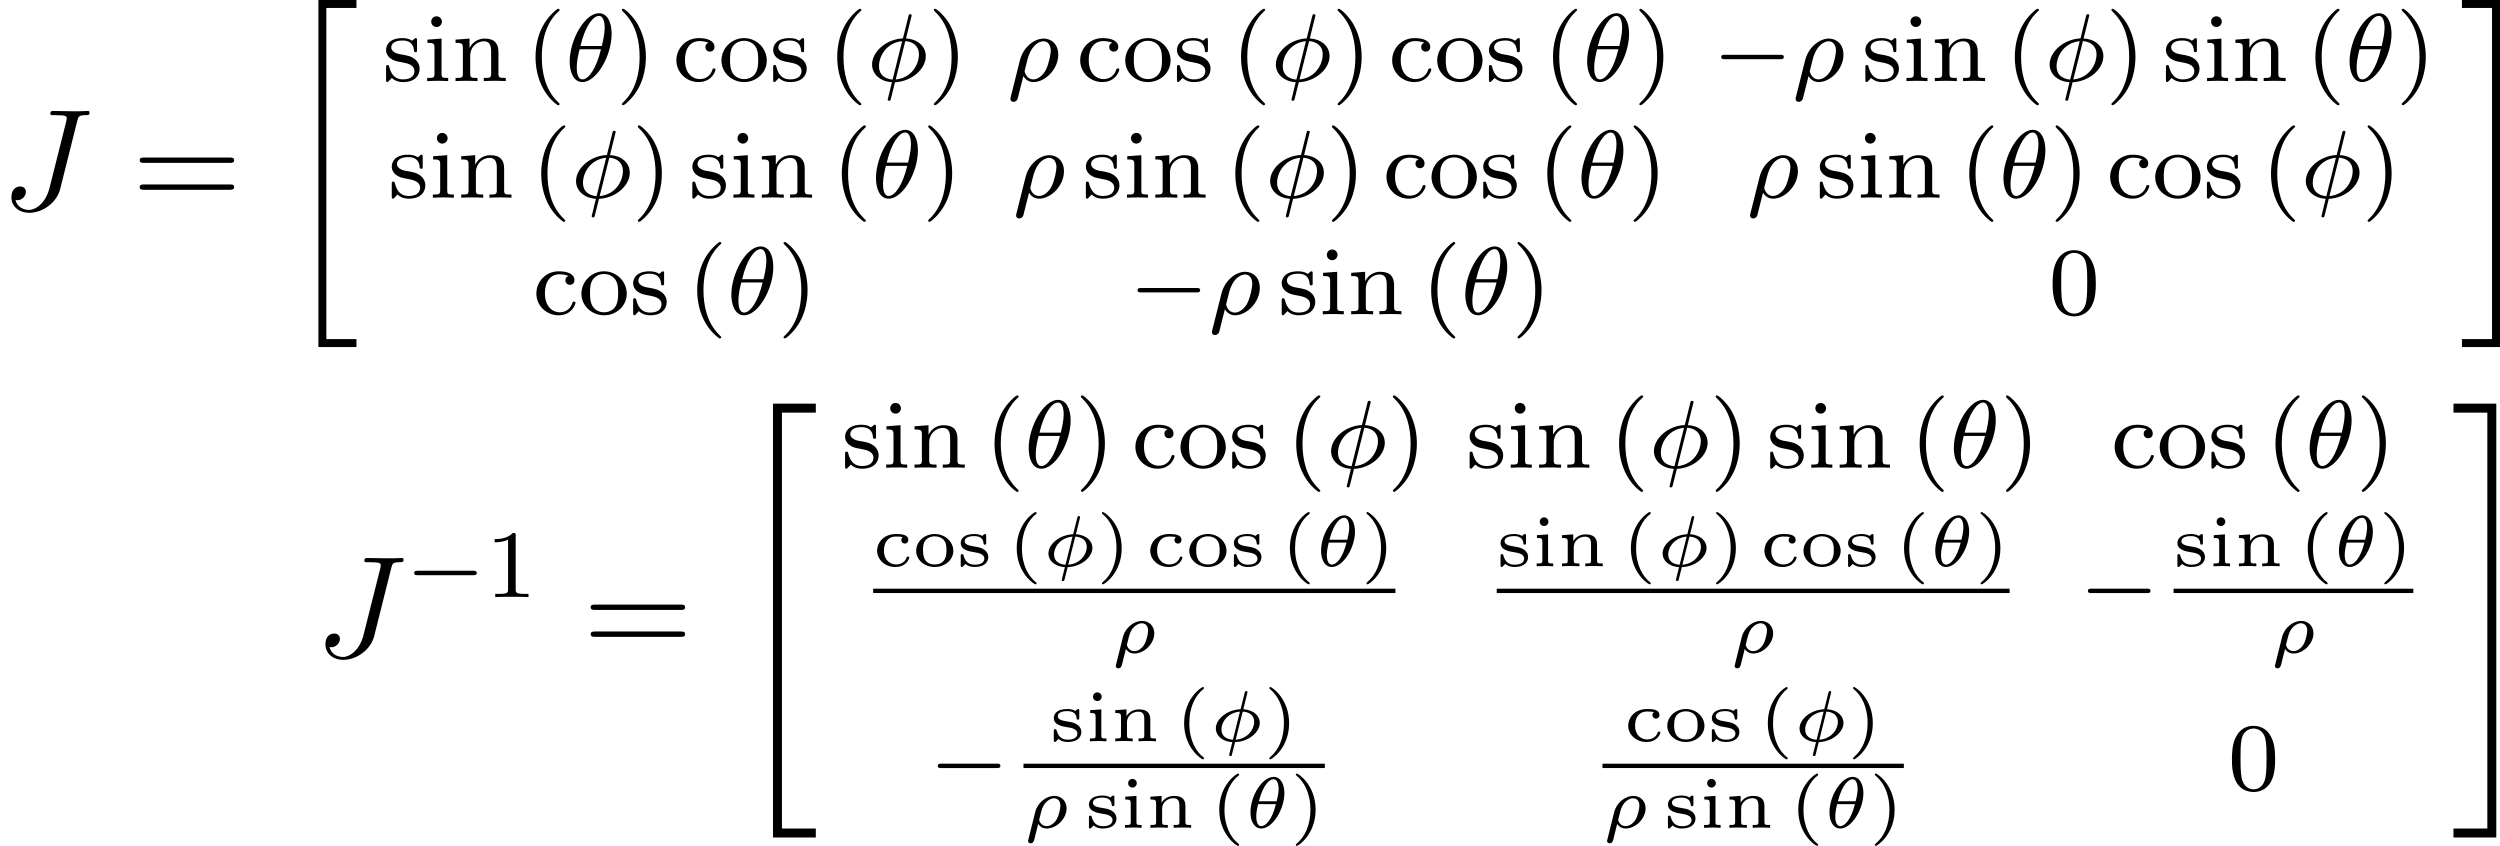 <?xml version='1.0' encoding='UTF-8'?>
<!-- This file was generated by dvisvgm 2.5 -->
<svg height='69.904pt' version='1.1' viewBox='128.326 78.705 206.601 69.904' width='206.601pt' xmlns='http://www.w3.org/2000/svg' xmlns:xlink='http://www.w3.org/1999/xlink'>
<defs>
<path d='M3.258 -2.869C3.258 -3.563 2.965 -4.208 2.367 -4.208C1.435 -4.208 0.454 -2.648 0.454 -1.279C0.454 -0.502 0.789 0.06 1.345 0.06C2.283 0.06 3.258 -1.524 3.258 -2.869ZM1.148 -2.194C1.536 -3.676 2.08 -4.011 2.361 -4.011C2.78 -4.011 2.78 -3.294 2.78 -3.204C2.78 -3.15 2.78 -2.803 2.618 -2.194H1.148ZM2.558 -1.955C2.224 -0.604 1.68 -0.137 1.351 -0.137C0.956 -0.137 0.933 -0.741 0.933 -0.944S0.956 -1.411 1.088 -1.955H2.558Z' id='g2-18'/>
<path d='M0.395 1.004C0.383 1.052 0.377 1.07 0.377 1.088C0.377 1.16 0.43 1.285 0.592 1.285C0.807 1.285 0.861 1.082 0.891 0.98L1.213 -0.317C1.303 -0.173 1.524 0.06 1.919 0.06C2.738 0.06 3.563 -0.759 3.563 -1.608C3.563 -2.188 3.156 -2.636 2.54 -2.636C1.895 -2.636 1.166 -2.092 0.968 -1.297L0.395 1.004ZM1.913 -0.137C1.435 -0.137 1.297 -0.592 1.297 -0.658C1.297 -0.669 1.351 -0.873 1.375 -0.98C1.512 -1.518 1.566 -1.745 1.793 -2.032C1.985 -2.271 2.271 -2.439 2.529 -2.439C2.827 -2.439 3.049 -2.23 3.049 -1.829C3.049 -1.59 2.929 -0.998 2.726 -0.669C2.511 -0.323 2.188 -0.137 1.913 -0.137Z' id='g2-26'/>
<path d='M3.096 -3.975C3.114 -4.047 3.114 -4.059 3.114 -4.065C3.114 -4.148 3.025 -4.148 3.007 -4.148C2.917 -4.148 2.911 -4.119 2.881 -4.011L2.54 -2.648C1.417 -2.606 0.496 -1.829 0.496 -1.058C0.496 -0.556 0.897 0 1.859 0.072L1.656 0.873C1.638 0.962 1.596 1.118 1.596 1.136C1.596 1.219 1.686 1.219 1.71 1.219C1.799 1.219 1.811 1.178 1.829 1.094C1.835 1.07 2.05 0.227 2.086 0.072C3.198 0.036 4.131 -0.747 4.131 -1.518C4.131 -2.032 3.706 -2.582 2.768 -2.648L3.096 -3.975ZM1.907 -0.126C1.363 -0.161 0.962 -0.43 0.962 -0.968C0.962 -1.644 1.53 -2.367 2.487 -2.451L1.907 -0.126ZM2.714 -2.451C3.264 -2.421 3.664 -2.146 3.664 -1.608C3.664 -0.962 3.12 -0.209 2.134 -0.126L2.714 -2.451Z' id='g2-30'/>
<path d='M2.379 1.351C1.722 0.849 1.184 -0.096 1.184 -1.494C1.184 -2.875 1.71 -3.832 2.379 -4.34C2.379 -4.346 2.397 -4.37 2.397 -4.4C2.397 -4.435 2.373 -4.483 2.301 -4.483C2.194 -4.483 0.753 -3.545 0.753 -1.494C0.753 0.55 2.188 1.494 2.301 1.494C2.373 1.494 2.397 1.447 2.397 1.411C2.397 1.381 2.379 1.357 2.379 1.351Z' id='g5-40'/>
<path d='M2.116 -1.494C2.116 -3.539 0.681 -4.483 0.568 -4.483C0.496 -4.483 0.478 -4.429 0.478 -4.4C0.478 -4.364 0.484 -4.358 0.592 -4.262C1.13 -3.802 1.686 -2.917 1.686 -1.494C1.686 -0.227 1.243 0.723 0.568 1.291C0.484 1.369 0.478 1.375 0.478 1.411C0.478 1.441 0.496 1.494 0.568 1.494C0.675 1.494 2.116 0.556 2.116 -1.494Z' id='g5-41'/>
<path d='M2.451 -2.409C2.391 -2.373 2.325 -2.289 2.325 -2.164C2.325 -2.008 2.439 -1.877 2.612 -1.877C2.798 -1.877 2.905 -2.008 2.905 -2.17C2.905 -2.648 2.271 -2.666 1.895 -2.666C0.789 -2.666 0.323 -1.877 0.323 -1.291C0.323 -0.544 0.986 0.06 1.823 0.06C2.774 0.06 2.983 -0.652 2.983 -0.717C2.983 -0.801 2.893 -0.801 2.869 -0.801C2.792 -0.801 2.78 -0.771 2.756 -0.711C2.72 -0.622 2.654 -0.448 2.451 -0.311C2.319 -0.221 2.122 -0.149 1.889 -0.149C1.429 -0.149 0.891 -0.478 0.891 -1.297C0.891 -1.554 0.938 -1.889 1.154 -2.146C1.423 -2.457 1.739 -2.457 1.919 -2.457C2.086 -2.457 2.289 -2.451 2.451 -2.409Z' id='g5-99'/>
<path d='M1.357 -3.682C1.357 -3.862 1.207 -4.041 0.998 -4.041C0.813 -4.041 0.64 -3.897 0.64 -3.682S0.813 -3.324 0.998 -3.324C1.207 -3.324 1.357 -3.503 1.357 -3.682ZM0.406 -2.57V-2.337C0.801 -2.337 0.855 -2.295 0.855 -2.002V-0.49C0.855 -0.233 0.795 -0.233 0.383 -0.233V0C0.556 -0.012 1.022 -0.024 1.082 -0.024S1.596 -0.012 1.751 0V-0.233C1.381 -0.233 1.327 -0.233 1.327 -0.484V-2.636L0.406 -2.57Z' id='g5-105'/>
<path d='M3.27 -1.805C3.27 -2.391 2.935 -2.636 2.331 -2.636C1.805 -2.636 1.476 -2.361 1.303 -2.074V-2.636L0.377 -2.57V-2.337C0.795 -2.337 0.849 -2.295 0.849 -2.002V-0.49C0.849 -0.233 0.789 -0.233 0.377 -0.233V0C0.418 -0.006 0.825 -0.024 1.094 -0.024S1.757 -0.006 1.817 0V-0.233C1.405 -0.233 1.345 -0.233 1.345 -0.49V-1.542C1.345 -2.2 1.907 -2.445 2.277 -2.445C2.678 -2.445 2.774 -2.194 2.774 -1.823V-0.49C2.774 -0.233 2.714 -0.233 2.301 -0.233V0C2.343 -0.006 2.75 -0.024 3.019 -0.024S3.682 -0.006 3.742 0V-0.233C3.33 -0.233 3.27 -0.233 3.27 -0.49V-1.805Z' id='g5-110'/>
<path d='M3.359 -1.273C3.359 -2.02 2.69 -2.666 1.823 -2.666C0.95 -2.666 0.287 -2.02 0.287 -1.273C0.287 -0.544 0.962 0.06 1.823 0.06S3.359 -0.544 3.359 -1.273ZM1.823 -0.149C0.855 -0.149 0.855 -1.04 0.855 -1.327C0.855 -1.512 0.855 -1.925 1.076 -2.17C1.279 -2.385 1.536 -2.475 1.823 -2.475S2.379 -2.385 2.576 -2.164C2.792 -1.919 2.792 -1.518 2.792 -1.327C2.792 -1.04 2.792 -0.149 1.823 -0.149Z' id='g5-111'/>
<path d='M2.421 -2.499C2.421 -2.6 2.421 -2.666 2.325 -2.666C2.295 -2.666 2.283 -2.666 2.194 -2.594C2.182 -2.582 2.176 -2.576 2.086 -2.505C1.859 -2.66 1.554 -2.666 1.435 -2.666C0.496 -2.666 0.317 -2.194 0.317 -1.925C0.317 -1.339 1.022 -1.225 1.476 -1.154C1.745 -1.112 2.266 -1.028 2.266 -0.634C2.266 -0.4 2.086 -0.132 1.476 -0.132C0.903 -0.132 0.664 -0.466 0.544 -0.915C0.526 -0.968 0.514 -1.004 0.43 -1.004C0.317 -1.004 0.317 -0.95 0.317 -0.831V-0.108C0.317 -0.006 0.317 0.06 0.412 0.06C0.448 0.06 0.454 0.054 0.568 -0.054L0.705 -0.197C0.998 0.06 1.357 0.06 1.476 0.06C2.361 0.06 2.594 -0.418 2.594 -0.771C2.594 -1.01 2.475 -1.19 2.343 -1.303C2.092 -1.524 1.853 -1.566 1.494 -1.626C1.046 -1.698 0.646 -1.769 0.646 -2.074C0.646 -2.248 0.807 -2.493 1.429 -2.493C1.847 -2.493 2.164 -2.337 2.2 -1.913C2.206 -1.835 2.212 -1.787 2.307 -1.787C2.421 -1.787 2.421 -1.841 2.421 -1.955V-2.499Z' id='g5-115'/>
<path d='M5.571 -1.809C5.699 -1.809 5.874 -1.809 5.874 -1.993S5.699 -2.176 5.571 -2.176H1.004C0.877 -2.176 0.701 -2.176 0.701 -1.993S0.877 -1.809 1.004 -1.809H5.571Z' id='g1-0'/>
<path d='M3.818 -3.913C3.818 -4.91 3.435 -5.611 2.774 -5.611C1.586 -5.611 0.351 -3.395 0.351 -1.618C0.351 -0.853 0.614 0.08 1.403 0.08C2.566 0.08 3.818 -2.08 3.818 -3.913ZM1.243 -2.901C1.618 -4.511 2.271 -5.388 2.766 -5.388C3.244 -5.388 3.244 -4.535 3.244 -4.384C3.244 -3.937 3.1 -3.292 3.005 -2.901H1.243ZM2.933 -2.63C2.558 -1.028 1.905 -0.143 1.411 -0.143C0.98 -0.143 0.933 -0.781 0.933 -1.148C0.933 -1.65 1.084 -2.295 1.172 -2.63H2.933Z' id='g3-18'/>
<path d='M0.295 1.283C0.263 1.411 0.263 1.451 0.263 1.467C0.263 1.666 0.422 1.714 0.518 1.714C0.558 1.714 0.741 1.706 0.845 1.498C0.885 1.411 1.044 0.677 1.331 -0.414C1.427 -0.247 1.682 0.08 2.168 0.08C3.14 0.08 4.216 -0.988 4.216 -2.184C4.216 -3.084 3.618 -3.515 3.005 -3.515C2.271 -3.515 1.331 -2.853 1.044 -1.706L0.295 1.283ZM2.16 -0.143C1.61 -0.143 1.435 -0.717 1.435 -0.829C1.435 -0.861 1.642 -1.674 1.658 -1.73C2.016 -3.14 2.774 -3.292 2.997 -3.292C3.379 -3.292 3.595 -2.949 3.595 -2.511C3.595 -2.224 3.435 -1.427 3.196 -0.94C2.965 -0.486 2.55 -0.143 2.16 -0.143Z' id='g3-26'/>
<path d='M3.682 -5.428C3.682 -5.523 3.595 -5.531 3.555 -5.531C3.451 -5.531 3.443 -5.483 3.411 -5.356L2.957 -3.531C1.546 -3.467 0.406 -2.407 0.406 -1.371C0.406 -0.574 1.1 0.048 2.048 0.088C1.985 0.335 1.929 0.59 1.865 0.837C1.769 1.211 1.698 1.506 1.698 1.53C1.698 1.538 1.698 1.626 1.817 1.626C1.921 1.626 1.929 1.586 1.969 1.435L2.303 0.096C3.714 0.024 4.846 -1.02 4.846 -2.056C4.846 -2.973 4.041 -3.491 3.212 -3.523L3.682 -5.428ZM3.156 -3.308C3.746 -3.26 4.28 -2.941 4.28 -2.2C4.28 -1.443 3.73 -0.271 2.359 -0.135L3.156 -3.308ZM2.104 -0.128C1.849 -0.143 0.98 -0.271 0.98 -1.235C0.98 -2.088 1.618 -3.18 2.893 -3.3L2.104 -0.128Z' id='g3-30'/>
<path d='M2.989 28.202H6.133V27.545H3.646V0.179H6.133V-0.478H2.989V28.202Z' id='g0-20'/>
<path d='M2.654 27.545H0.167V28.202H3.312V-0.478H0.167V0.179H2.654V27.545Z' id='g0-21'/>
<path d='M3.288 35.375H6.826V34.634H4.029V0.263H6.826V-0.478H3.288V35.375Z' id='g0-34'/>
<path d='M2.929 34.634H0.132V35.375H3.67V-0.478H0.132V0.263H2.929V34.634Z' id='g0-35'/>
<path d='M2.654 1.993C2.718 1.993 2.813 1.993 2.813 1.897C2.813 1.865 2.805 1.857 2.702 1.753C1.61 0.725 1.339 -0.757 1.339 -1.993C1.339 -4.288 2.287 -5.364 2.694 -5.731C2.805 -5.834 2.813 -5.842 2.813 -5.882S2.782 -5.978 2.702 -5.978C2.574 -5.978 2.176 -5.571 2.112 -5.499C1.044 -4.384 0.821 -2.949 0.821 -1.993C0.821 -0.207 1.57 1.227 2.654 1.993Z' id='g6-40'/>
<path d='M2.463 -1.993C2.463 -2.75 2.335 -3.658 1.841 -4.599C1.451 -5.332 0.725 -5.978 0.582 -5.978C0.502 -5.978 0.478 -5.922 0.478 -5.882C0.478 -5.85 0.478 -5.834 0.574 -5.738C1.69 -4.678 1.945 -3.22 1.945 -1.993C1.945 0.295 0.996 1.379 0.59 1.745C0.486 1.849 0.478 1.857 0.478 1.897S0.502 1.993 0.582 1.993C0.709 1.993 1.108 1.586 1.172 1.514C2.24 0.399 2.463 -1.036 2.463 -1.993Z' id='g6-41'/>
<path d='M3.897 -2.542C3.897 -3.395 3.81 -3.913 3.547 -4.423C3.196 -5.125 2.55 -5.3 2.112 -5.3C1.108 -5.3 0.741 -4.551 0.63 -4.328C0.343 -3.746 0.327 -2.957 0.327 -2.542C0.327 -2.016 0.351 -1.211 0.733 -0.574C1.1 0.016 1.69 0.167 2.112 0.167C2.495 0.167 3.18 0.048 3.579 -0.741C3.873 -1.315 3.897 -2.024 3.897 -2.542ZM2.112 -0.056C1.841 -0.056 1.291 -0.183 1.124 -1.02C1.036 -1.474 1.036 -2.224 1.036 -2.638C1.036 -3.188 1.036 -3.746 1.124 -4.184C1.291 -4.997 1.913 -5.077 2.112 -5.077C2.383 -5.077 2.933 -4.941 3.092 -4.216C3.188 -3.778 3.188 -3.18 3.188 -2.638C3.188 -2.168 3.188 -1.451 3.092 -1.004C2.925 -0.167 2.375 -0.056 2.112 -0.056Z' id='g6-48'/>
<path d='M2.503 -5.077C2.503 -5.292 2.487 -5.3 2.271 -5.3C1.945 -4.981 1.522 -4.79 0.765 -4.79V-4.527C0.98 -4.527 1.411 -4.527 1.873 -4.742V-0.654C1.873 -0.359 1.849 -0.263 1.092 -0.263H0.813V0C1.14 -0.024 1.825 -0.024 2.184 -0.024S3.236 -0.024 3.563 0V-0.263H3.284C2.527 -0.263 2.503 -0.359 2.503 -0.654V-5.077Z' id='g6-49'/>
<path d='M2.933 -3.164C2.71 -3.092 2.678 -2.909 2.678 -2.813C2.678 -2.598 2.829 -2.439 3.053 -2.439C3.26 -2.439 3.427 -2.582 3.427 -2.821C3.427 -3.316 2.885 -3.555 2.136 -3.555C1.028 -3.555 0.279 -2.67 0.279 -1.722C0.279 -0.709 1.108 0.08 2.112 0.08C3.236 0.08 3.515 -0.861 3.515 -0.956S3.411 -1.052 3.387 -1.052C3.332 -1.052 3.292 -1.044 3.268 -0.964C3.212 -0.797 2.989 -0.167 2.192 -0.167C1.698 -0.167 0.988 -0.55 0.988 -1.73C0.988 -2.877 1.578 -3.308 2.16 -3.308C2.232 -3.308 2.654 -3.308 2.933 -3.164Z' id='g6-99'/>
<path d='M1.554 -4.91C1.554 -5.141 1.371 -5.356 1.108 -5.356C0.877 -5.356 0.669 -5.173 0.669 -4.918C0.669 -4.639 0.901 -4.471 1.108 -4.471C1.387 -4.471 1.554 -4.702 1.554 -4.91ZM0.359 -3.427V-3.164C0.869 -3.164 0.94 -3.116 0.94 -2.726V-0.622C0.94 -0.263 0.845 -0.263 0.335 -0.263V0C0.646 -0.024 1.092 -0.024 1.211 -0.024C1.315 -0.024 1.793 -0.024 2.072 0V-0.263C1.554 -0.263 1.522 -0.303 1.522 -0.614V-3.515L0.359 -3.427Z' id='g6-105'/>
<path d='M3.873 -2.415C3.873 -3.084 3.571 -3.515 2.734 -3.515C1.945 -3.515 1.586 -2.941 1.49 -2.75H1.482V-3.515L0.327 -3.427V-3.164C0.869 -3.164 0.933 -3.108 0.933 -2.718V-0.622C0.933 -0.263 0.837 -0.263 0.327 -0.263V0C0.669 -0.024 1.02 -0.024 1.235 -0.024C1.467 -0.024 1.801 -0.024 2.144 0V-0.263C1.634 -0.263 1.538 -0.263 1.538 -0.622V-2.064C1.538 -2.901 2.176 -3.292 2.662 -3.292S3.268 -2.949 3.268 -2.447V-0.622C3.268 -0.263 3.172 -0.263 2.662 -0.263V0C3.005 -0.024 3.355 -0.024 3.571 -0.024C3.802 -0.024 4.136 -0.024 4.479 0V-0.263C3.969 -0.263 3.873 -0.263 3.873 -0.622V-2.415Z' id='g6-110'/>
<path d='M3.985 -1.698C3.985 -2.694 3.164 -3.555 2.112 -3.555S0.239 -2.694 0.239 -1.698S1.092 0.08 2.112 0.08C3.14 0.08 3.985 -0.701 3.985 -1.698ZM2.112 -0.167C1.682 -0.167 1.347 -0.375 1.172 -0.654C0.972 -0.98 0.948 -1.371 0.948 -1.769C0.948 -2.072 0.948 -2.55 1.196 -2.893C1.403 -3.172 1.737 -3.332 2.112 -3.332C2.527 -3.332 2.869 -3.132 3.053 -2.853C3.268 -2.519 3.276 -2.088 3.276 -1.769C3.276 -1.403 3.26 -0.964 3.037 -0.63C2.821 -0.311 2.463 -0.167 2.112 -0.167Z' id='g6-111'/>
<path d='M2.837 -3.347C2.837 -3.475 2.837 -3.555 2.734 -3.555C2.694 -3.555 2.67 -3.555 2.542 -3.427C2.527 -3.419 2.455 -3.347 2.431 -3.347C2.423 -3.347 2.407 -3.347 2.359 -3.379C2.232 -3.467 2 -3.555 1.642 -3.555C0.526 -3.555 0.279 -2.949 0.279 -2.566C0.279 -2.168 0.574 -1.937 0.598 -1.913C0.917 -1.674 1.1 -1.642 1.634 -1.546C2.008 -1.474 2.622 -1.363 2.622 -0.821C2.622 -0.51 2.415 -0.143 1.682 -0.143C0.877 -0.143 0.646 -0.765 0.542 -1.188C0.51 -1.291 0.502 -1.331 0.406 -1.331C0.279 -1.331 0.279 -1.267 0.279 -1.116V-0.128C0.279 0 0.279 0.08 0.383 0.08C0.43 0.08 0.438 0.072 0.582 -0.08C0.622 -0.12 0.709 -0.223 0.749 -0.263C1.108 0.064 1.482 0.08 1.69 0.08C2.702 0.08 3.053 -0.502 3.053 -1.028C3.053 -1.411 2.821 -1.969 1.873 -2.144C1.809 -2.16 1.363 -2.24 1.331 -2.24C1.084 -2.295 0.709 -2.463 0.709 -2.782C0.709 -3.021 0.885 -3.355 1.642 -3.355C2.534 -3.355 2.574 -2.702 2.59 -2.479C2.598 -2.415 2.654 -2.391 2.71 -2.391C2.837 -2.391 2.837 -2.447 2.837 -2.598V-3.347Z' id='g6-115'/>
<path d='M8.07 -3.873C8.237 -3.873 8.452 -3.873 8.452 -4.089C8.452 -4.316 8.249 -4.316 8.07 -4.316H1.028C0.861 -4.316 0.646 -4.316 0.646 -4.101C0.646 -3.873 0.849 -3.873 1.028 -3.873H8.07ZM8.07 -1.65C8.237 -1.65 8.452 -1.65 8.452 -1.865C8.452 -2.092 8.249 -2.092 8.07 -2.092H1.028C0.861 -2.092 0.646 -2.092 0.646 -1.877C0.646 -1.65 0.849 -1.65 1.028 -1.65H8.07Z' id='g7-61'/>
<path d='M6.384 -7.34C6.48 -7.699 6.504 -7.819 7.089 -7.819C7.281 -7.819 7.4 -7.819 7.4 -8.034C7.4 -8.165 7.293 -8.165 7.245 -8.165C7.042 -8.165 6.814 -8.141 6.599 -8.141H5.942C5.44 -8.141 4.914 -8.165 4.411 -8.165C4.304 -8.165 4.16 -8.165 4.16 -7.95C4.16 -7.831 4.256 -7.831 4.256 -7.819H4.555C5.511 -7.819 5.511 -7.723 5.511 -7.544C5.511 -7.532 5.511 -7.448 5.464 -7.257L4.089 -1.793C3.778 -0.574 2.977 0.012 2.403 0.012C1.997 0.012 1.423 -0.179 1.279 -0.813C1.327 -0.801 1.387 -0.789 1.435 -0.789C1.829 -0.789 2.14 -1.136 2.14 -1.482C2.14 -1.674 2.02 -1.925 1.662 -1.925C1.447 -1.925 0.944 -1.805 0.944 -1.028C0.944 -0.275 1.566 0.251 2.427 0.251C3.515 0.251 4.686 -0.574 4.973 -1.71L6.384 -7.34Z' id='g4-74'/>
</defs>
<g id='page1'>
<use x='128.326' xlink:href='#g4-74' y='96.04'/>
<use x='139.224' xlink:href='#g7-61' y='96.04'/>
<use x='151.65' xlink:href='#g0-20' y='79.183'/>
<use x='159.952' xlink:href='#g6-115' y='85.408'/>
<use x='163.292' xlink:href='#g6-105' y='85.408'/>
<use x='165.645' xlink:href='#g6-110' y='85.408'/>
<use x='171.761' xlink:href='#g6-40' y='85.408'/>
<use x='175.054' xlink:href='#g3-18' y='85.408'/>
<use x='179.24' xlink:href='#g6-41' y='85.408'/>
<use x='183.944' xlink:href='#g6-99' y='85.408'/>
<use x='187.708' xlink:href='#g6-111' y='85.408'/>
<use x='191.942' xlink:href='#g6-115' y='85.408'/>
<use x='196.694' xlink:href='#g6-40' y='85.408'/>
<use x='199.987' xlink:href='#g3-30' y='85.408'/>
<use x='205.021' xlink:href='#g6-41' y='85.408'/>
<use x='211.565' xlink:href='#g3-26' y='85.408'/>
<use x='217.313' xlink:href='#g6-99' y='85.408'/>
<use x='221.077' xlink:href='#g6-111' y='85.408'/>
<use x='225.311' xlink:href='#g6-115' y='85.408'/>
<use x='230.063' xlink:href='#g6-40' y='85.408'/>
<use x='233.356' xlink:href='#g3-30' y='85.408'/>
<use x='238.39' xlink:href='#g6-41' y='85.408'/>
<use x='243.095' xlink:href='#g6-99' y='85.408'/>
<use x='246.858' xlink:href='#g6-111' y='85.408'/>
<use x='251.092' xlink:href='#g6-115' y='85.408'/>
<use x='255.844' xlink:href='#g6-40' y='85.408'/>
<use x='259.137' xlink:href='#g3-18' y='85.408'/>
<use x='263.323' xlink:href='#g6-41' y='85.408'/>
<use x='269.867' xlink:href='#g1-0' y='85.408'/>
<use x='276.454' xlink:href='#g3-26' y='85.408'/>
<use x='282.202' xlink:href='#g6-115' y='85.408'/>
<use x='285.542' xlink:href='#g6-105' y='85.408'/>
<use x='287.894' xlink:href='#g6-110' y='85.408'/>
<use x='294.01' xlink:href='#g6-40' y='85.408'/>
<use x='297.303' xlink:href='#g3-30' y='85.408'/>
<use x='302.337' xlink:href='#g6-41' y='85.408'/>
<use x='307.042' xlink:href='#g6-115' y='85.408'/>
<use x='310.382' xlink:href='#g6-105' y='85.408'/>
<use x='312.735' xlink:href='#g6-110' y='85.408'/>
<use x='318.851' xlink:href='#g6-40' y='85.408'/>
<use x='322.144' xlink:href='#g3-18' y='85.408'/>
<use x='326.33' xlink:href='#g6-41' y='85.408'/>
<use x='160.422' xlink:href='#g6-115' y='95.044'/>
<use x='163.763' xlink:href='#g6-105' y='95.044'/>
<use x='166.115' xlink:href='#g6-110' y='95.044'/>
<use x='172.231' xlink:href='#g6-40' y='95.044'/>
<use x='175.524' xlink:href='#g3-30' y='95.044'/>
<use x='180.558' xlink:href='#g6-41' y='95.044'/>
<use x='185.263' xlink:href='#g6-115' y='95.044'/>
<use x='188.603' xlink:href='#g6-105' y='95.044'/>
<use x='190.956' xlink:href='#g6-110' y='95.044'/>
<use x='197.072' xlink:href='#g6-40' y='95.044'/>
<use x='200.365' xlink:href='#g3-18' y='95.044'/>
<use x='204.551' xlink:href='#g6-41' y='95.044'/>
<use x='212.036' xlink:href='#g3-26' y='95.044'/>
<use x='217.784' xlink:href='#g6-115' y='95.044'/>
<use x='221.124' xlink:href='#g6-105' y='95.044'/>
<use x='223.476' xlink:href='#g6-110' y='95.044'/>
<use x='229.592' xlink:href='#g6-40' y='95.044'/>
<use x='232.885' xlink:href='#g3-30' y='95.044'/>
<use x='237.919' xlink:href='#g6-41' y='95.044'/>
<use x='242.624' xlink:href='#g6-99' y='95.044'/>
<use x='246.388' xlink:href='#g6-111' y='95.044'/>
<use x='250.622' xlink:href='#g6-115' y='95.044'/>
<use x='255.374' xlink:href='#g6-40' y='95.044'/>
<use x='258.667' xlink:href='#g3-18' y='95.044'/>
<use x='262.853' xlink:href='#g6-41' y='95.044'/>
<use x='272.69' xlink:href='#g3-26' y='95.044'/>
<use x='278.438' xlink:href='#g6-115' y='95.044'/>
<use x='281.778' xlink:href='#g6-105' y='95.044'/>
<use x='284.13' xlink:href='#g6-110' y='95.044'/>
<use x='290.246' xlink:href='#g6-40' y='95.044'/>
<use x='293.54' xlink:href='#g3-18' y='95.044'/>
<use x='297.725' xlink:href='#g6-41' y='95.044'/>
<use x='302.43' xlink:href='#g6-99' y='95.044'/>
<use x='306.194' xlink:href='#g6-111' y='95.044'/>
<use x='310.428' xlink:href='#g6-115' y='95.044'/>
<use x='315.18' xlink:href='#g6-40' y='95.044'/>
<use x='318.473' xlink:href='#g3-30' y='95.044'/>
<use x='323.507' xlink:href='#g6-41' y='95.044'/>
<use x='172.372' xlink:href='#g6-99' y='104.68'/>
<use x='176.136' xlink:href='#g6-111' y='104.68'/>
<use x='180.37' xlink:href='#g6-115' y='104.68'/>
<use x='185.122' xlink:href='#g6-40' y='104.68'/>
<use x='188.415' xlink:href='#g3-18' y='104.68'/>
<use x='192.601' xlink:href='#g6-41' y='104.68'/>
<use x='221.633' xlink:href='#g1-0' y='104.68'/>
<use x='228.22' xlink:href='#g3-26' y='104.68'/>
<use x='233.968' xlink:href='#g6-115' y='104.68'/>
<use x='237.308' xlink:href='#g6-105' y='104.68'/>
<use x='239.66' xlink:href='#g6-110' y='104.68'/>
<use x='245.776' xlink:href='#g6-40' y='104.68'/>
<use x='249.069' xlink:href='#g3-18' y='104.68'/>
<use x='253.255' xlink:href='#g6-41' y='104.68'/>
<use x='297.628' xlink:href='#g6-48' y='104.68'/>
<use x='331.615' xlink:href='#g0-21' y='79.183'/>
<use x='154.276' xlink:href='#g4-74' y='132.984'/>
<use x='161.853' xlink:href='#g1-0' y='128.048'/>
<use x='168.439' xlink:href='#g6-49' y='128.048'/>
<use x='176.493' xlink:href='#g7-61' y='132.984'/>
<use x='188.918' xlink:href='#g0-34' y='112.541'/>
<use x='197.884' xlink:href='#g6-115' y='117.36'/>
<use x='201.225' xlink:href='#g6-105' y='117.36'/>
<use x='203.577' xlink:href='#g6-110' y='117.36'/>
<use x='209.693' xlink:href='#g6-40' y='117.36'/>
<use x='212.986' xlink:href='#g3-18' y='117.36'/>
<use x='217.172' xlink:href='#g6-41' y='117.36'/>
<use x='221.877' xlink:href='#g6-99' y='117.36'/>
<use x='225.64' xlink:href='#g6-111' y='117.36'/>
<use x='229.875' xlink:href='#g6-115' y='117.36'/>
<use x='234.626' xlink:href='#g6-40' y='117.36'/>
<use x='237.92' xlink:href='#g3-30' y='117.36'/>
<use x='242.954' xlink:href='#g6-41' y='117.36'/>
<use x='249.497' xlink:href='#g6-115' y='117.36'/>
<use x='252.838' xlink:href='#g6-105' y='117.36'/>
<use x='255.19' xlink:href='#g6-110' y='117.36'/>
<use x='261.306' xlink:href='#g6-40' y='117.36'/>
<use x='264.599' xlink:href='#g3-30' y='117.36'/>
<use x='269.633' xlink:href='#g6-41' y='117.36'/>
<use x='274.338' xlink:href='#g6-115' y='117.36'/>
<use x='277.678' xlink:href='#g6-105' y='117.36'/>
<use x='280.031' xlink:href='#g6-110' y='117.36'/>
<use x='286.147' xlink:href='#g6-40' y='117.36'/>
<use x='289.44' xlink:href='#g3-18' y='117.36'/>
<use x='293.626' xlink:href='#g6-41' y='117.36'/>
<use x='302.803' xlink:href='#g6-99' y='117.36'/>
<use x='306.567' xlink:href='#g6-111' y='117.36'/>
<use x='310.801' xlink:href='#g6-115' y='117.36'/>
<use x='315.553' xlink:href='#g6-40' y='117.36'/>
<use x='318.846' xlink:href='#g3-18' y='117.36'/>
<use x='323.032' xlink:href='#g6-41' y='117.36'/>
<use x='200.486' xlink:href='#g5-99' y='125.502'/>
<use x='203.751' xlink:href='#g5-111' y='125.502'/>
<use x='207.404' xlink:href='#g5-115' y='125.502'/>
<use x='211.594' xlink:href='#g5-40' y='125.502'/>
<use x='214.472' xlink:href='#g2-30' y='125.502'/>
<use x='218.908' xlink:href='#g5-41' y='125.502'/>
<use x='223.059' xlink:href='#g5-99' y='125.502'/>
<use x='226.325' xlink:href='#g5-111' y='125.502'/>
<use x='229.978' xlink:href='#g5-115' y='125.502'/>
<use x='234.167' xlink:href='#g5-40' y='125.502'/>
<use x='237.045' xlink:href='#g2-18' y='125.502'/>
<use x='240.768' xlink:href='#g5-41' y='125.502'/>
<rect height='0.359' width='43.16' x='200.486' y='127.355'/>
<use x='220.156' xlink:href='#g2-26' y='132.652'/>
<use x='252.016' xlink:href='#g5-115' y='125.502'/>
<use x='254.933' xlink:href='#g5-105' y='125.502'/>
<use x='257.036' xlink:href='#g5-110' y='125.502'/>
<use x='262.349' xlink:href='#g5-40' y='125.502'/>
<use x='265.227' xlink:href='#g2-30' y='125.502'/>
<use x='269.663' xlink:href='#g5-41' y='125.502'/>
<use x='273.814' xlink:href='#g5-99' y='125.502'/>
<use x='277.08' xlink:href='#g5-111' y='125.502'/>
<use x='280.733' xlink:href='#g5-115' y='125.502'/>
<use x='284.922' xlink:href='#g5-40' y='125.502'/>
<use x='287.801' xlink:href='#g2-18' y='125.502'/>
<use x='291.523' xlink:href='#g5-41' y='125.502'/>
<rect height='0.359' width='42.385' x='252.016' y='127.355'/>
<use x='271.298' xlink:href='#g2-26' y='132.652'/>
<use x='300.17' xlink:href='#g1-0' y='129.527'/>
<use x='307.952' xlink:href='#g5-115' y='125.502'/>
<use x='310.868' xlink:href='#g5-105' y='125.502'/>
<use x='312.972' xlink:href='#g5-110' y='125.502'/>
<use x='318.285' xlink:href='#g5-40' y='125.502'/>
<use x='321.163' xlink:href='#g2-18' y='125.502'/>
<use x='324.885' xlink:href='#g5-41' y='125.502'/>
<rect height='0.359' width='19.812' x='307.952' y='127.355'/>
<use x='315.948' xlink:href='#g2-26' y='132.652'/>
<use x='205.125' xlink:href='#g1-0' y='143.989'/>
<use x='215.096' xlink:href='#g5-115' y='139.964'/>
<use x='218.013' xlink:href='#g5-105' y='139.964'/>
<use x='220.116' xlink:href='#g5-110' y='139.964'/>
<use x='225.429' xlink:href='#g5-40' y='139.964'/>
<use x='228.307' xlink:href='#g2-30' y='139.964'/>
<use x='232.744' xlink:href='#g5-41' y='139.964'/>
<rect height='0.359' width='24.904' x='212.907' y='141.817'/>
<use x='212.907' xlink:href='#g2-26' y='147.114'/>
<use x='217.999' xlink:href='#g5-115' y='147.114'/>
<use x='220.916' xlink:href='#g5-105' y='147.114'/>
<use x='223.019' xlink:href='#g5-110' y='147.114'/>
<use x='228.333' xlink:href='#g5-40' y='147.114'/>
<use x='231.211' xlink:href='#g2-18' y='147.114'/>
<use x='234.933' xlink:href='#g5-41' y='147.114'/>
<use x='262.558' xlink:href='#g5-99' y='139.964'/>
<use x='265.824' xlink:href='#g5-111' y='139.964'/>
<use x='269.476' xlink:href='#g5-115' y='139.964'/>
<use x='273.666' xlink:href='#g5-40' y='139.964'/>
<use x='276.544' xlink:href='#g2-30' y='139.964'/>
<use x='280.98' xlink:href='#g5-41' y='139.964'/>
<rect height='0.359' width='24.904' x='260.756' y='141.817'/>
<use x='260.756' xlink:href='#g2-26' y='147.114'/>
<use x='265.849' xlink:href='#g5-115' y='147.114'/>
<use x='268.766' xlink:href='#g5-105' y='147.114'/>
<use x='270.869' xlink:href='#g5-110' y='147.114'/>
<use x='276.182' xlink:href='#g5-40' y='147.114'/>
<use x='279.06' xlink:href='#g2-18' y='147.114'/>
<use x='282.782' xlink:href='#g5-41' y='147.114'/>
<use x='312.447' xlink:href='#g6-48' y='143.989'/>
<use x='330.951' xlink:href='#g0-35' y='112.541'/>
</g>
</svg>
